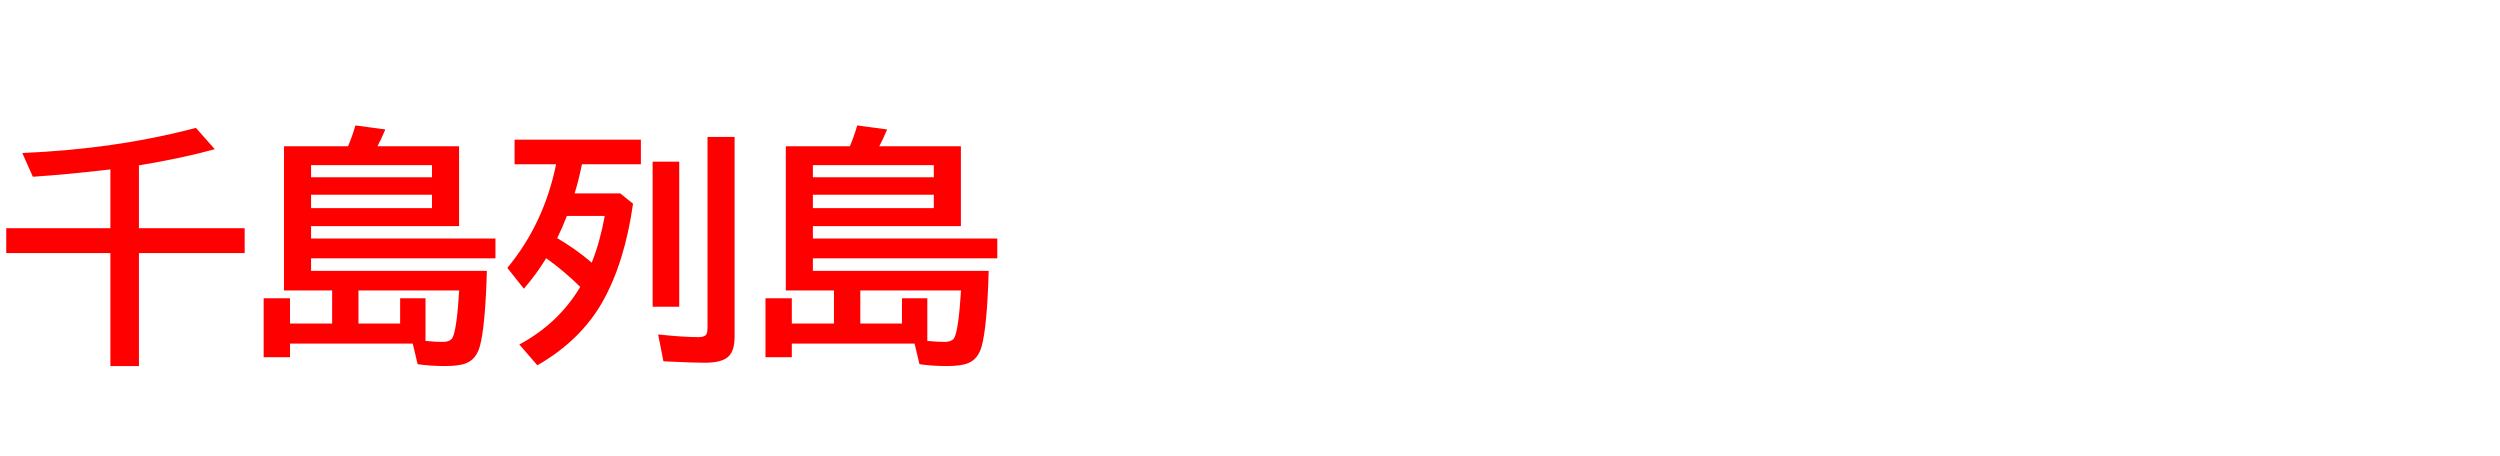 <svg xmlns="http://www.w3.org/2000/svg" id="svg1" version="1.1" height="200" width="1096">
  <defs id="defs1"></defs>
  <rect id="rect1" stroke="none" fill="none" height="200" width="1096" y="0" x="0"></rect>
  <path aria-label="千島列島" style="font-weight:bold;font-size:110px;font-family:'BIZ UDPGothic';fill:#ff0000" id="text1" d="m 60.908,72.495 v 27.554 h 46.353 v 10.903 H 60.908 v 49.521 H 48.394 V 110.952 H 2.739 V 100.049 H 48.394 V 74.268 Q 30.239,76.416 14.395,77.49 L 9.775,67.07 Q 50.811,65.352 85.884,56.06 l 8.271,9.346 q -14.395,3.975 -33.247,7.09 z m 91.685,-8.379 q 1.987,-4.78 3.223,-9.131 l 13.105,1.772 q -1.88,4.458 -3.438,7.358 h 35.771 v 35.02 h -64.883 v 5.425 h 80.835 v 8.701 h -80.835 v 5.479 h 77.075 q -0.698,24.6 -3.115,33.193 -1.558,5.479 -5.854,7.251 -3.062,1.289 -9.346,1.289 -6.445,0 -12.031,-0.806 l -2.148,-9.023 h -53.818 v 5.962 h -11.548 v -25.835 h 11.548 v 11.064 h 18.477 v -14.502 h -21.108 V 64.116 Z m 22.827,77.72 v -11.064 h 11.118 v 18.691 q 4.458,0.43 7.412,0.43 3.652,0 4.565,-2.095 1.772,-3.921 2.793,-20.464 H 157.158 v 14.502 z M 136.372,72.388 v 5.317 h 53.013 v -5.317 z m 0,12.998 v 5.854 h 53.013 V 85.386 Z M 254.375,125.776 q -7.251,-7.144 -14.932,-12.568 -4.082,6.714 -9.775,13.374 l -7.251,-9.131 Q 238.477,98.062 243.794,72.012 H 225.586 V 61.216 h 55.376 v 10.796 h -25.835 q -1.45,7.144 -3.223,12.783 h 20.034 l 5.586,4.512 q -3.652,25.674 -13.267,42.808 -9.561,17.026 -28.682,28.037 l -7.896,-9.131 q 17.134,-9.185 26.694,-25.244 z m 5.049,-10.635 q 3.652,-9.185 5.693,-20.464 h -16.597 q -1.987,5.156 -4.243,9.722 7.949,4.619 15.146,10.742 z m 26.694,-44.258 h 11.655 v 63.594 h -11.655 z m 24.062,-10.85 h 11.87 v 87.549 q 0,5.747 -2.363,8.379 -2.793,3.062 -10.635,3.062 -4.888,0 -15.039,-0.483 l -3.169,-0.161 -2.31,-11.763 q 10.85,1.182 17.671,1.182 3.008,0 3.599,-1.504 0.376,-0.913 0.376,-2.578 z m 62.412,4.082 q 1.987,-4.78 3.223,-9.131 l 13.105,1.772 q -1.88,4.458 -3.438,7.358 h 35.771 v 35.02 h -64.883 v 5.425 h 80.835 v 8.701 h -80.835 v 5.479 h 77.075 q -0.698,24.6 -3.115,33.193 -1.558,5.479 -5.854,7.251 -3.062,1.289 -9.346,1.289 -6.445,0 -12.031,-0.806 l -2.148,-9.023 h -53.818 v 5.962 h -11.548 v -25.835 h 11.548 v 11.064 h 18.477 v -14.502 h -21.108 V 64.116 Z m 22.827,77.72 v -11.064 h 11.118 v 18.691 q 4.458,0.43 7.412,0.43 3.652,0 4.565,-2.095 1.772,-3.921 2.793,-20.464 H 377.158 v 14.502 z M 356.372,72.388 v 5.317 h 53.013 v -5.317 z m 0,12.998 v 5.854 h 53.013 v -5.854 z"></path>
</svg>
